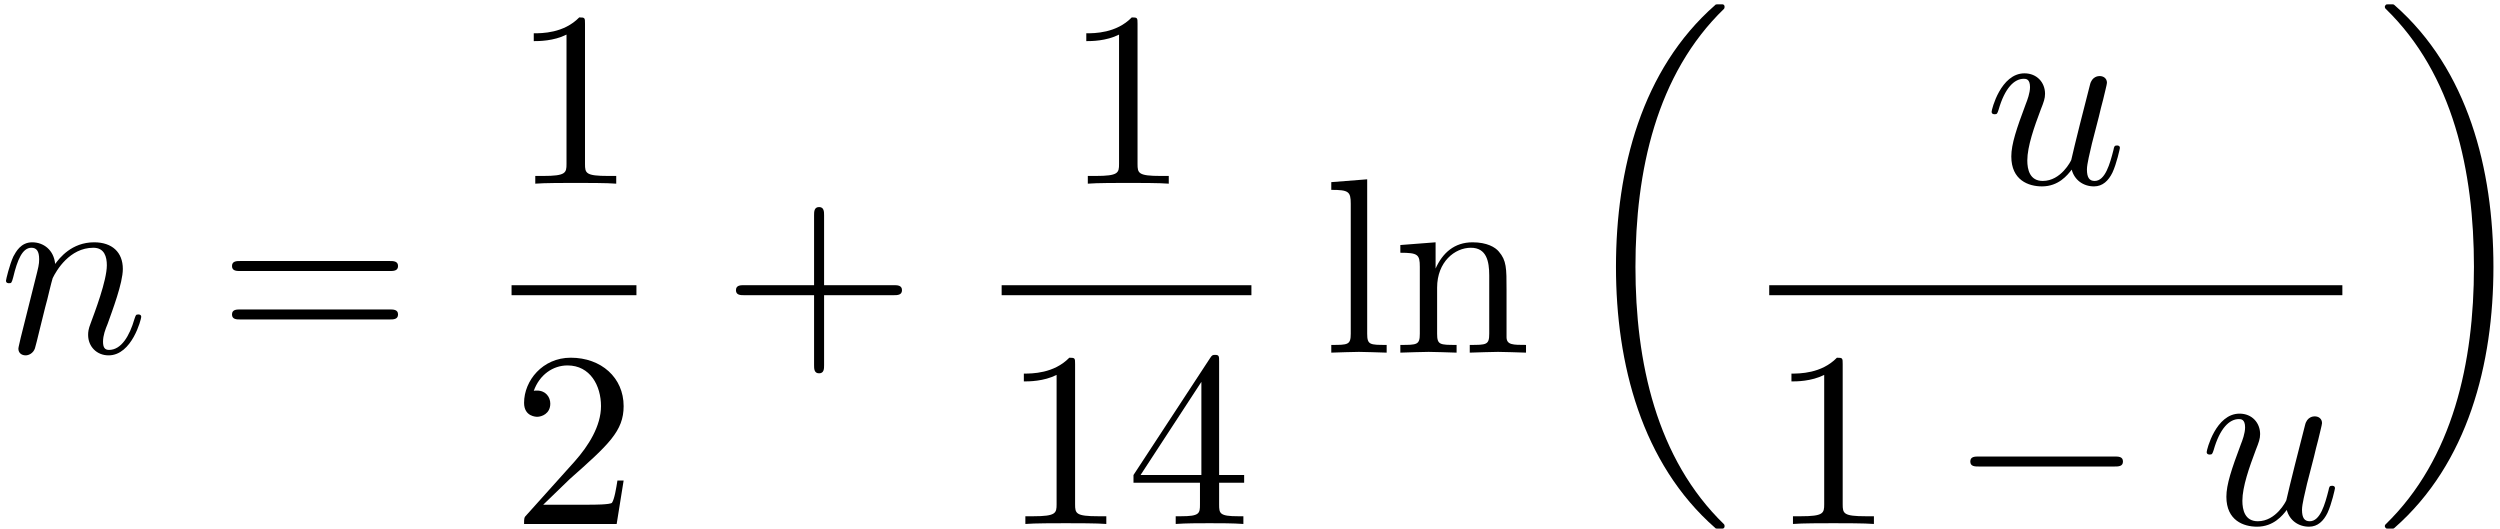 <?xml version="1.0" encoding="UTF-8"?>
<svg xmlns="http://www.w3.org/2000/svg" xmlns:xlink="http://www.w3.org/1999/xlink" width="359pt" height="76pt" viewBox="0 0 359 76" version="1.1"><!--latexit:AAAFY3jabVRbTBxVGP4PZ8uthR0upZRemJatgvQCFC1Qa1mKlLawtB0WFli6np09
uztldmadOUPZbtacB9P4oE8mNvqglr5YNd5SjfpgYlKNaZrGAjFNGmNqTIzRp8YY
E188s7tBIJ7zcP7bOf/3//83E03rms06OlZQCfZsKi2rDPnmqWVrpjHlI5aa1IQ2
7mNmOuQzoxepyuxaQFfejkjegHKGZmjMXwy6V14xbpkm4+hDac/mLfsee7y17Yn2
/QcOHnry6NP9g6fPnDs/PXOB0PjFVJo5QZ/h6PpyVbVXavJNBpSDczRjT4uzmGTC
p+rEtm/U1NbVb23Y1ridl3DMPXwTL+VlvJxX8MobO3bu2t0s79nbwjfzLbyae3kN
b+I7+C6+m8uhKLGprhk0qJq6aY2nzBgNMo3pNJS2KElFdTqbIglDi2sqYaLc8Rhh
VJQVJepcwjIdI3bCvThtm46l0nG6wFqguJY7Or1dh7uDAeX8yYFwQMkHKmmi0qEO
WWyQEK9aeupIT+90oQyDpGioIFJ7snhhsacvFFDG8vVKniXvsWeOT4kG2MzSjASX
zooH/AP5Po86jAi8St5z3X/CvVdQlp/1Dp0cPrWqCzB+JqSow6jNa/l2XhepQXvD
MVN1UtRgeQgznR1pNpslFtNUneYqw45NBfg5kqAzQnTB2rPZfNty8r64acksSeW8
vjY2S1K2nUlFRUyKsKS90eca98uZpHvm1vrSyYztGBqz16XO2pprXFhvdGM1dUOk
RXVbu7wROYv3zGY1Iy1KN1QBSvjiji4zU2aZNJVjmiUarWeEQFRLE7XLapJYRGWC
7pUuE0cCZ6+N8vprY3wrb5wIKEOmwVaU8aB3YjI0JXRF5BSdjg/pJGELPSAa1dLf
WuCEJPEGvm1i1DSIaorRhWeLLyyG+4QaeU6MZlBTXaYRK7MYcY1RNSLVrplYrDDE
xVjf/9pb+gcKuZYS3qTmfjRMEwj8t7ylvzhNlO8UT87pIu2gYPLiXJ9LU+Nw91Cn
LDbwKpcszw+f4s15Wki9hnxMDsdFB7KduWxXrn1V7uzOhXUjrNM4ay0YHWE84OTC
lpZIsjaRZ/5SRKpbZeZ/hV2fj/RBOdRAE/igDbrgCJyCETgHClyCHLwIL8NVeBPe
gXfhffgAPoJP4CZ8Bp/Dl3ALvoXv4DbcgbvwPSzBCvwA9+Eh/Ap/wCP4B1WgaiSj
dtSNjiI/CqAgmkRT6ALSkIUuoxy6gl5Cr6Cr6HX0BnoLfYw+RV+hb9Bd9AD9iH5C
D3EZrsYSrsX1uAE34mbcig/hHnwcD+PTeAQHcBBPY4JjWMPzOINfwK/i1/B7+Cb+
An+Nb+M7+B6+jx/gn/Fv+Hf8CP+J/8J/e7o9vZ6xwlBKUPHvsADrlkf5F3e8v+4=-->
<defs>
<g>
<symbol overflow="visible" id="glyph0-0">
<path style="stroke:none;" d=""/>
</symbol>
<symbol overflow="visible" id="glyph0-1">
<path style="stroke:none;" d="M 3.156 -2.109 C 3.047 -1.578 2.828 -0.75 2.828 -0.578 C 2.828 0.078 3.328 0.391 3.875 0.391 C 4.297 0.391 4.953 0.109 5.203 -0.609 C 5.234 -0.688 5.672 -2.359 5.875 -3.266 L 6.672 -6.484 C 6.891 -7.281 7.094 -8.062 7.281 -8.891 C 7.422 -9.5 7.703 -10.547 7.75 -10.688 C 8.281 -11.797 10.188 -15.062 13.594 -15.062 C 15.203 -15.062 15.531 -13.734 15.531 -12.547 C 15.531 -10.328 13.766 -5.734 13.203 -4.203 C 12.875 -3.375 12.844 -2.938 12.844 -2.547 C 12.844 -0.859 14.094 0.391 15.781 0.391 C 19.156 0.391 20.469 -4.844 20.469 -5.125 C 20.469 -5.484 20.156 -5.484 20.047 -5.484 C 19.688 -5.484 19.688 -5.375 19.5 -4.844 C 18.797 -2.406 17.609 -0.391 15.844 -0.391 C 15.234 -0.391 14.984 -0.75 14.984 -1.578 C 14.984 -2.469 15.312 -3.328 15.641 -4.125 C 16.312 -6.031 17.828 -9.969 17.828 -12.016 C 17.828 -14.422 16.281 -15.844 13.703 -15.844 C 10.469 -15.844 8.719 -13.562 8.109 -12.734 C 7.922 -14.734 6.453 -15.844 4.812 -15.844 C 3.156 -15.844 2.469 -14.453 2.109 -13.812 C 1.547 -12.594 1.047 -10.469 1.047 -10.328 C 1.047 -9.969 1.406 -9.969 1.469 -9.969 C 1.828 -9.969 1.859 -10 2.078 -10.797 C 2.688 -13.344 3.406 -15.062 4.703 -15.062 C 5.422 -15.062 5.812 -14.594 5.812 -13.406 C 5.812 -12.656 5.703 -12.266 5.234 -10.406 Z M 3.156 -2.109 "/>
</symbol>
<symbol overflow="visible" id="glyph0-2">
<path style="stroke:none;" d="M 12.547 -2.016 C 12.938 -0.531 14.203 0.391 15.75 0.391 C 17 0.391 17.828 -0.438 18.391 -1.578 C 19 -2.875 19.469 -5.062 19.469 -5.125 C 19.469 -5.484 19.156 -5.484 19.047 -5.484 C 18.688 -5.484 18.641 -5.344 18.547 -4.844 C 18.031 -2.828 17.359 -0.391 15.844 -0.391 C 15.094 -0.391 14.734 -0.859 14.734 -2.047 C 14.734 -2.828 15.172 -4.516 15.453 -5.766 L 16.453 -9.641 C 16.562 -10.188 16.922 -11.547 17.062 -12.078 C 17.25 -12.906 17.609 -14.266 17.609 -14.484 C 17.609 -15.125 17.109 -15.453 16.562 -15.453 C 16.391 -15.453 15.453 -15.422 15.172 -14.203 C 14.484 -11.578 12.906 -5.312 12.484 -3.406 C 12.438 -3.266 11.016 -0.391 8.391 -0.391 C 6.531 -0.391 6.172 -2.016 6.172 -3.328 C 6.172 -5.344 7.172 -8.172 8.109 -10.656 C 8.531 -11.719 8.719 -12.234 8.719 -12.906 C 8.719 -14.516 7.562 -15.844 5.766 -15.844 C 2.359 -15.844 1.047 -10.656 1.047 -10.328 C 1.047 -9.969 1.406 -9.969 1.469 -9.969 C 1.828 -9.969 1.859 -10.047 2.047 -10.609 C 2.938 -13.734 4.297 -15.062 5.672 -15.062 C 5.984 -15.062 6.562 -15.031 6.562 -13.875 C 6.562 -13.016 6.172 -11.984 5.953 -11.438 C 4.625 -7.891 3.875 -5.672 3.875 -3.906 C 3.875 -0.5 6.344 0.391 8.281 0.391 C 10.656 0.391 11.938 -1.219 12.547 -2.016 Z M 12.547 -2.016 "/>
</symbol>
<symbol overflow="visible" id="glyph1-0">
<path style="stroke:none;" d=""/>
</symbol>
<symbol overflow="visible" id="glyph1-1">
<path style="stroke:none;" d="M 24.641 -11.719 C 25.172 -11.719 25.859 -11.719 25.859 -12.438 C 25.859 -13.156 25.172 -13.156 24.672 -13.156 L 3.188 -13.156 C 2.688 -13.156 2.016 -13.156 2.016 -12.438 C 2.016 -11.719 2.688 -11.719 3.234 -11.719 Z M 24.672 -4.766 C 25.172 -4.766 25.859 -4.766 25.859 -5.484 C 25.859 -6.203 25.172 -6.203 24.641 -6.203 L 3.234 -6.203 C 2.688 -6.203 2.016 -6.203 2.016 -5.484 C 2.016 -4.766 2.688 -4.766 3.188 -4.766 Z M 24.672 -4.766 "/>
</symbol>
<symbol overflow="visible" id="glyph1-2">
<path style="stroke:none;" d="M 10.547 -22.953 C 10.547 -23.812 10.547 -23.875 9.719 -23.875 C 7.5 -21.594 4.344 -21.594 3.188 -21.594 L 3.188 -20.469 C 3.906 -20.469 6.031 -20.469 7.891 -21.406 L 7.891 -2.828 C 7.891 -1.547 7.781 -1.109 4.547 -1.109 L 3.406 -1.109 L 3.406 0 C 4.656 -0.109 7.781 -0.109 9.219 -0.109 C 10.656 -0.109 13.766 -0.109 15.031 0 L 15.031 -1.109 L 13.875 -1.109 C 10.656 -1.109 10.547 -1.5 10.547 -2.828 Z M 10.547 -22.953 "/>
</symbol>
<symbol overflow="visible" id="glyph1-3">
<path style="stroke:none;" d="M 4.547 -2.766 L 8.359 -6.453 C 13.953 -11.406 16.094 -13.344 16.094 -16.922 C 16.094 -21.016 12.875 -23.875 8.5 -23.875 C 4.453 -23.875 1.797 -20.578 1.797 -17.391 C 1.797 -15.391 3.578 -15.391 3.688 -15.391 C 4.297 -15.391 5.562 -15.812 5.562 -17.281 C 5.562 -18.219 4.906 -19.156 3.656 -19.156 C 3.375 -19.156 3.297 -19.156 3.188 -19.109 C 4.016 -21.438 5.953 -22.766 8.031 -22.766 C 11.297 -22.766 12.844 -19.859 12.844 -16.922 C 12.844 -14.062 11.047 -11.219 9.078 -9 L 2.188 -1.328 C 1.797 -0.938 1.797 -0.859 1.797 0 L 15.094 0 L 16.094 -6.234 L 15.203 -6.234 C 15.031 -5.156 14.781 -3.578 14.422 -3.047 C 14.172 -2.766 11.797 -2.766 11.016 -2.766 Z M 4.547 -2.766 "/>
</symbol>
<symbol overflow="visible" id="glyph1-4">
<path style="stroke:none;" d="M 14.672 -8.25 L 24.672 -8.25 C 25.172 -8.25 25.859 -8.25 25.859 -8.969 C 25.859 -9.688 25.172 -9.688 24.672 -9.688 L 14.672 -9.688 L 14.672 -19.719 C 14.672 -20.219 14.672 -20.906 13.953 -20.906 C 13.234 -20.906 13.234 -20.219 13.234 -19.719 L 13.234 -9.688 L 3.188 -9.688 C 2.688 -9.688 2.016 -9.688 2.016 -8.969 C 2.016 -8.25 2.688 -8.25 3.188 -8.25 L 13.234 -8.25 L 13.234 1.797 C 13.234 2.297 13.234 2.969 13.953 2.969 C 14.672 2.969 14.672 2.297 14.672 1.797 Z M 14.672 -8.25 "/>
</symbol>
<symbol overflow="visible" id="glyph1-5">
<path style="stroke:none;" d="M 10.547 -5.922 L 10.547 -2.797 C 10.547 -1.5 10.469 -1.109 7.812 -1.109 L 7.062 -1.109 L 7.062 0 C 8.531 -0.109 10.406 -0.109 11.906 -0.109 C 13.406 -0.109 15.312 -0.109 16.781 0 L 16.781 -1.109 L 16.031 -1.109 C 13.375 -1.109 13.297 -1.5 13.297 -2.797 L 13.297 -5.922 L 16.891 -5.922 L 16.891 -7.031 L 13.297 -7.031 L 13.297 -23.344 C 13.297 -24.062 13.297 -24.281 12.734 -24.281 C 12.406 -24.281 12.297 -24.281 12.016 -23.844 L 1 -7.031 L 1 -5.922 Z M 10.75 -7.031 L 2.016 -7.031 L 10.75 -20.406 Z M 10.75 -7.031 "/>
</symbol>
<symbol overflow="visible" id="glyph1-6">
<path style="stroke:none;" d="M 6.344 -24.891 L 1.188 -24.484 L 1.188 -23.375 C 3.688 -23.375 3.984 -23.125 3.984 -21.375 L 3.984 -2.719 C 3.984 -1.109 3.578 -1.109 1.188 -1.109 L 1.188 0 C 2.359 -0.031 4.266 -0.109 5.156 -0.109 C 6.062 -0.109 7.812 -0.031 9.141 0 L 9.141 -1.109 C 6.734 -1.109 6.344 -1.109 6.344 -2.719 Z M 6.344 -24.891 "/>
</symbol>
<symbol overflow="visible" id="glyph1-7">
<path style="stroke:none;" d="M 3.938 -12.328 L 3.938 -2.719 C 3.938 -1.109 3.547 -1.109 1.141 -1.109 L 1.141 0 C 2.406 -0.031 4.234 -0.109 5.203 -0.109 C 6.125 -0.109 8 -0.031 9.219 0 L 9.219 -1.109 C 6.812 -1.109 6.422 -1.109 6.422 -2.719 L 6.422 -9.328 C 6.422 -13.047 8.969 -15.062 11.266 -15.062 C 13.516 -15.062 13.906 -13.125 13.906 -11.078 L 13.906 -2.719 C 13.906 -1.109 13.516 -1.109 11.109 -1.109 L 11.109 0 C 12.375 -0.031 14.203 -0.109 15.172 -0.109 C 16.094 -0.109 17.969 -0.031 19.188 0 L 19.188 -1.109 C 17.312 -1.109 16.422 -1.109 16.391 -2.188 L 16.391 -9.031 C 16.391 -12.125 16.391 -13.234 15.281 -14.516 C 14.781 -15.125 13.594 -15.844 11.516 -15.844 C 8.891 -15.844 7.203 -14.312 6.203 -12.078 L 6.203 -15.844 L 1.141 -15.453 L 1.141 -14.344 C 3.656 -14.344 3.938 -14.094 3.938 -12.328 Z M 3.938 -12.328 "/>
</symbol>
<symbol overflow="visible" id="glyph2-0">
<path style="stroke:none;" d=""/>
</symbol>
<symbol overflow="visible" id="glyph2-1">
<path style="stroke:none;" d="M 21.734 -0.781 C 21.797 -0.891 21.797 -1 21.797 -1.078 C 21.797 -1.078 21.797 -1.188 21.734 -1.297 C 21.625 -1.406 21.516 -1.406 21.516 -1.406 L 20.734 -1.406 C 20.625 -1.406 20.516 -1.406 20.438 -1.297 C 9.891 7.953 6.203 22.266 6.203 36.297 C 6.203 50.203 9.891 64.516 20.438 73.766 C 20.516 73.875 20.625 73.875 20.734 73.875 L 21.516 73.875 C 21.516 73.875 21.625 73.875 21.734 73.766 C 21.797 73.656 21.797 73.547 21.797 73.547 C 21.797 73.438 21.797 73.375 21.734 73.266 C 11.984 63.828 9 49.922 9 36.297 C 9 22.562 11.984 8.641 21.734 -0.781 Z M 21.734 -0.781 "/>
</symbol>
<symbol overflow="visible" id="glyph2-2">
<path style="stroke:none;" d="M 3.188 -1.297 C 3.078 -1.406 2.969 -1.406 2.969 -1.406 L 2.188 -1.406 C 2.078 -1.406 1.969 -1.406 1.906 -1.297 C 1.797 -1.188 1.797 -1.078 1.797 -1.078 C 1.797 -1 1.797 -0.891 1.906 -0.781 C 11.625 8.641 14.594 22.562 14.594 36.297 C 14.594 49.922 11.625 63.828 1.906 73.266 C 1.797 73.375 1.797 73.438 1.797 73.547 C 1.797 73.547 1.797 73.656 1.906 73.766 C 1.969 73.875 2.078 73.875 2.188 73.875 L 2.969 73.875 C 2.969 73.875 3.078 73.875 3.188 73.766 C 13.734 64.516 17.391 50.203 17.391 36.297 C 17.391 22.266 13.734 7.953 3.188 -1.297 Z M 3.188 -1.297 "/>
</symbol>
<symbol overflow="visible" id="glyph3-0">
<path style="stroke:none;" d=""/>
</symbol>
<symbol overflow="visible" id="glyph3-1">
<path style="stroke:none;" d="M 23.625 -8.25 C 24.234 -8.25 24.891 -8.25 24.891 -8.969 C 24.891 -9.688 24.234 -9.688 23.625 -9.688 L 4.234 -9.688 C 3.625 -9.688 2.969 -9.688 2.969 -8.969 C 2.969 -8.25 3.625 -8.25 4.234 -8.25 Z M 23.625 -8.25 "/>
</symbol>
</g>
</defs>
<g id="surface1">
<g style="fill:rgb(0%,0%,0%);fill-opacity:1;">
  <use xlink:href="#glyph0-1" x="-0.189" y="50.639"/>
</g>
<g style="fill:rgb(0%,0%,0%);fill-opacity:1;">
  <use xlink:href="#glyph1-1" x="31.3" y="50.639"/>
</g>
<g style="fill:rgb(0%,0%,0%);fill-opacity:1;">
  <use xlink:href="#glyph1-2" x="73.46" y="26.375"/>
</g>
<path style="fill:none;stroke-width:0.398;stroke-linecap:butt;stroke-linejoin:miter;stroke:rgb(0%,0%,0%);stroke-opacity:1;stroke-miterlimit:10;" d="M 0 -0 L 4.981 -0 " transform="matrix(3.6,0,0,-3.6,73.46,41.675)"/>
<g style="fill:rgb(0%,0%,0%);fill-opacity:1;">
  <use xlink:href="#glyph1-3" x="73.46" y="75.242"/>
</g>
<g style="fill:rgb(0%,0%,0%);fill-opacity:1;">
  <use xlink:href="#glyph1-4" x="103.667" y="50.639"/>
</g>
<g style="fill:rgb(0%,0%,0%);fill-opacity:1;">
  <use xlink:href="#glyph1-2" x="152.804" y="26.375"/>
</g>
<path style="fill:none;stroke-width:0.398;stroke-linecap:butt;stroke-linejoin:miter;stroke:rgb(0%,0%,0%);stroke-opacity:1;stroke-miterlimit:10;" d="M -0 -0 L 9.963 -0 " transform="matrix(3.6,0,0,-3.6,143.836,41.675)"/>
<g style="fill:rgb(0%,0%,0%);fill-opacity:1;">
  <use xlink:href="#glyph1-2" x="143.836" y="75.242"/>
  <use xlink:href="#glyph1-5" x="161.769" y="75.242"/>
</g>
<g style="fill:rgb(0%,0%,0%);fill-opacity:1;">
  <use xlink:href="#glyph1-6" x="189.984" y="50.639"/>
  <use xlink:href="#glyph1-7" x="199.948" y="50.639"/>
</g>
<g style="fill:rgb(0%,0%,0%);fill-opacity:1;">
  <use xlink:href="#glyph2-1" x="225.851" y="2.032"/>
</g>
<g style="fill:rgb(0%,0%,0%);fill-opacity:1;">
  <use xlink:href="#glyph0-2" x="284.949" y="26.375"/>
</g>
<path style="fill:none;stroke-width:0.398;stroke-linecap:butt;stroke-linejoin:miter;stroke:rgb(0%,0%,0%);stroke-opacity:1;stroke-miterlimit:10;" d="M -0.001 -0 L 22.861 -0 " transform="matrix(3.6,0,0,-3.6,254.064,41.675)"/>
<g style="fill:rgb(0%,0%,0%);fill-opacity:1;">
  <use xlink:href="#glyph1-2" x="254.064" y="75.242"/>
</g>
<g style="fill:rgb(0%,0%,0%);fill-opacity:1;">
  <use xlink:href="#glyph3-1" x="279.966" y="75.242"/>
</g>
<g style="fill:rgb(0%,0%,0%);fill-opacity:1;">
  <use xlink:href="#glyph0-2" x="315.833" y="75.242"/>
</g>
<g style="fill:rgb(0%,0%,0%);fill-opacity:1;">
  <use xlink:href="#glyph2-2" x="340.666" y="2.032"/>
</g>
</g>
</svg>
